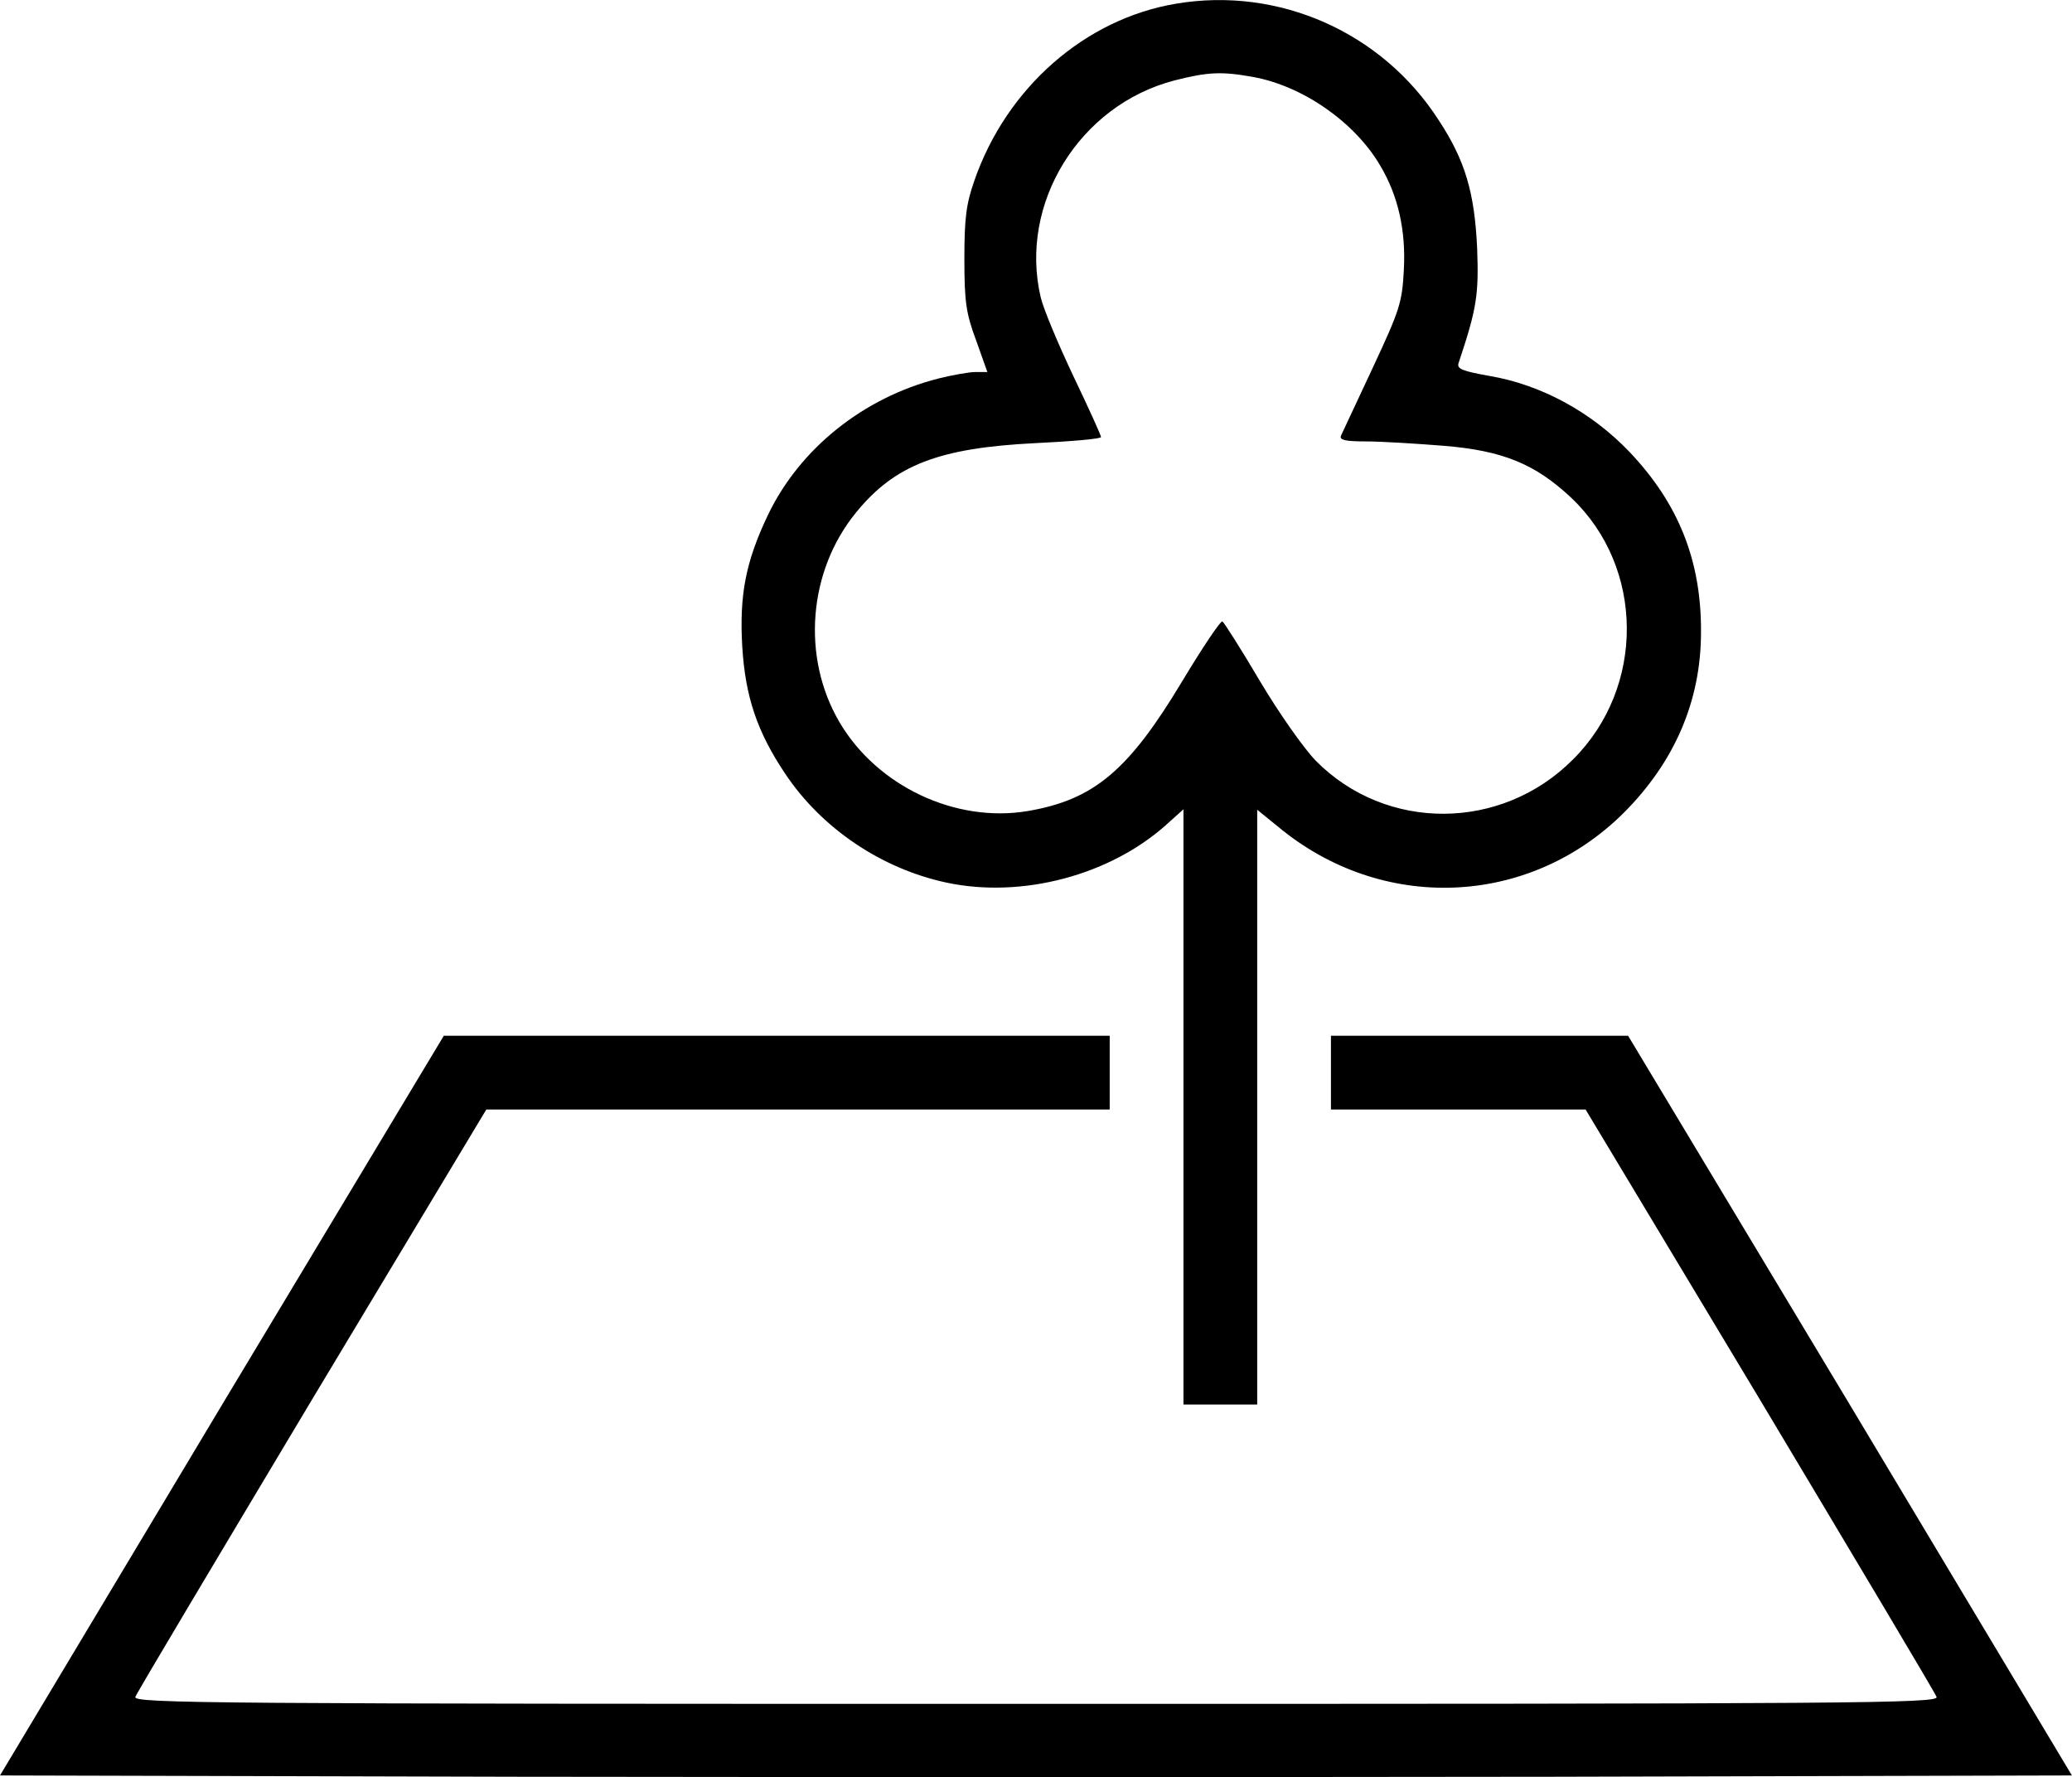 <svg version="1.0" xmlns="http://www.w3.org/2000/svg" preserveAspectRatio="xMidYMid meet" viewBox="17.2 51.25 477.62 409.63">

<g transform="translate(0,512) scale(0.1,-0.1)" fill="#000000" stroke="none">
<path d="M2883 4599 c-210 -35 -391 -194 -465 -408 -19 -54 -23 -87 -23 -181 0 -99 4 -125 27 -187 l26 -73 -27 0 c-15 0 -54 -7 -86 -15 -173 -44 -320 -162 -393 -315 -51 -107 -66 -184 -59 -303 7 -115 34 -196 99 -293 84 -126 222 -219 372 -251 174 -37 377 17 507 134 l39 35 0 -686 0 -686 85 0 85 0 0 686 0 685 48 -39 c239 -199 578 -186 797 32 117 117 178 258 178 416 1 164 -51 296 -165 416 -88 92 -204 155 -323 175 -61 11 -75 16 -71 29 42 126 47 157 43 265 -6 128 -27 202 -89 296 -130 202 -368 308 -605 268z m178 -169 c115 -21 235 -105 293 -205 41 -69 59 -149 54 -240 -4 -75 -9 -91 -72 -226 -37 -79 -70 -150 -73 -156 -4 -10 12 -13 58 -13 35 0 115 -5 178 -10 137 -11 212 -42 295 -120 169 -160 171 -437 4 -603 -165 -166 -431 -167 -593 -3 -28 29 -85 110 -129 184 -43 73 -82 134 -86 137 -4 3 -46 -60 -93 -138 -123 -205 -203 -273 -356 -299 -166 -28 -347 57 -434 205 -88 150 -72 349 39 484 89 109 191 148 412 159 84 4 152 10 152 14 0 4 -29 68 -64 141 -35 74 -69 155 -75 181 -51 216 89 443 308 500 78 20 110 21 182 8z"/>
<path d="M683 1368 l-511 -853 1194 -3 c657 -1 1731 -1 2388 0 l1194 3 -511 853 -512 852 -342 0 -343 0 0 -85 0 -85 294 0 293 0 402 -669 c220 -368 404 -676 407 -685 6 -15 -181 -16 -2076 -16 -1895 0 -2082 1 -2076 16 3 9 187 317 407 685 l402 669 718 0 719 0 0 85 0 85 -768 0 -767 0 -512 -852z"/>
</g>
</svg>